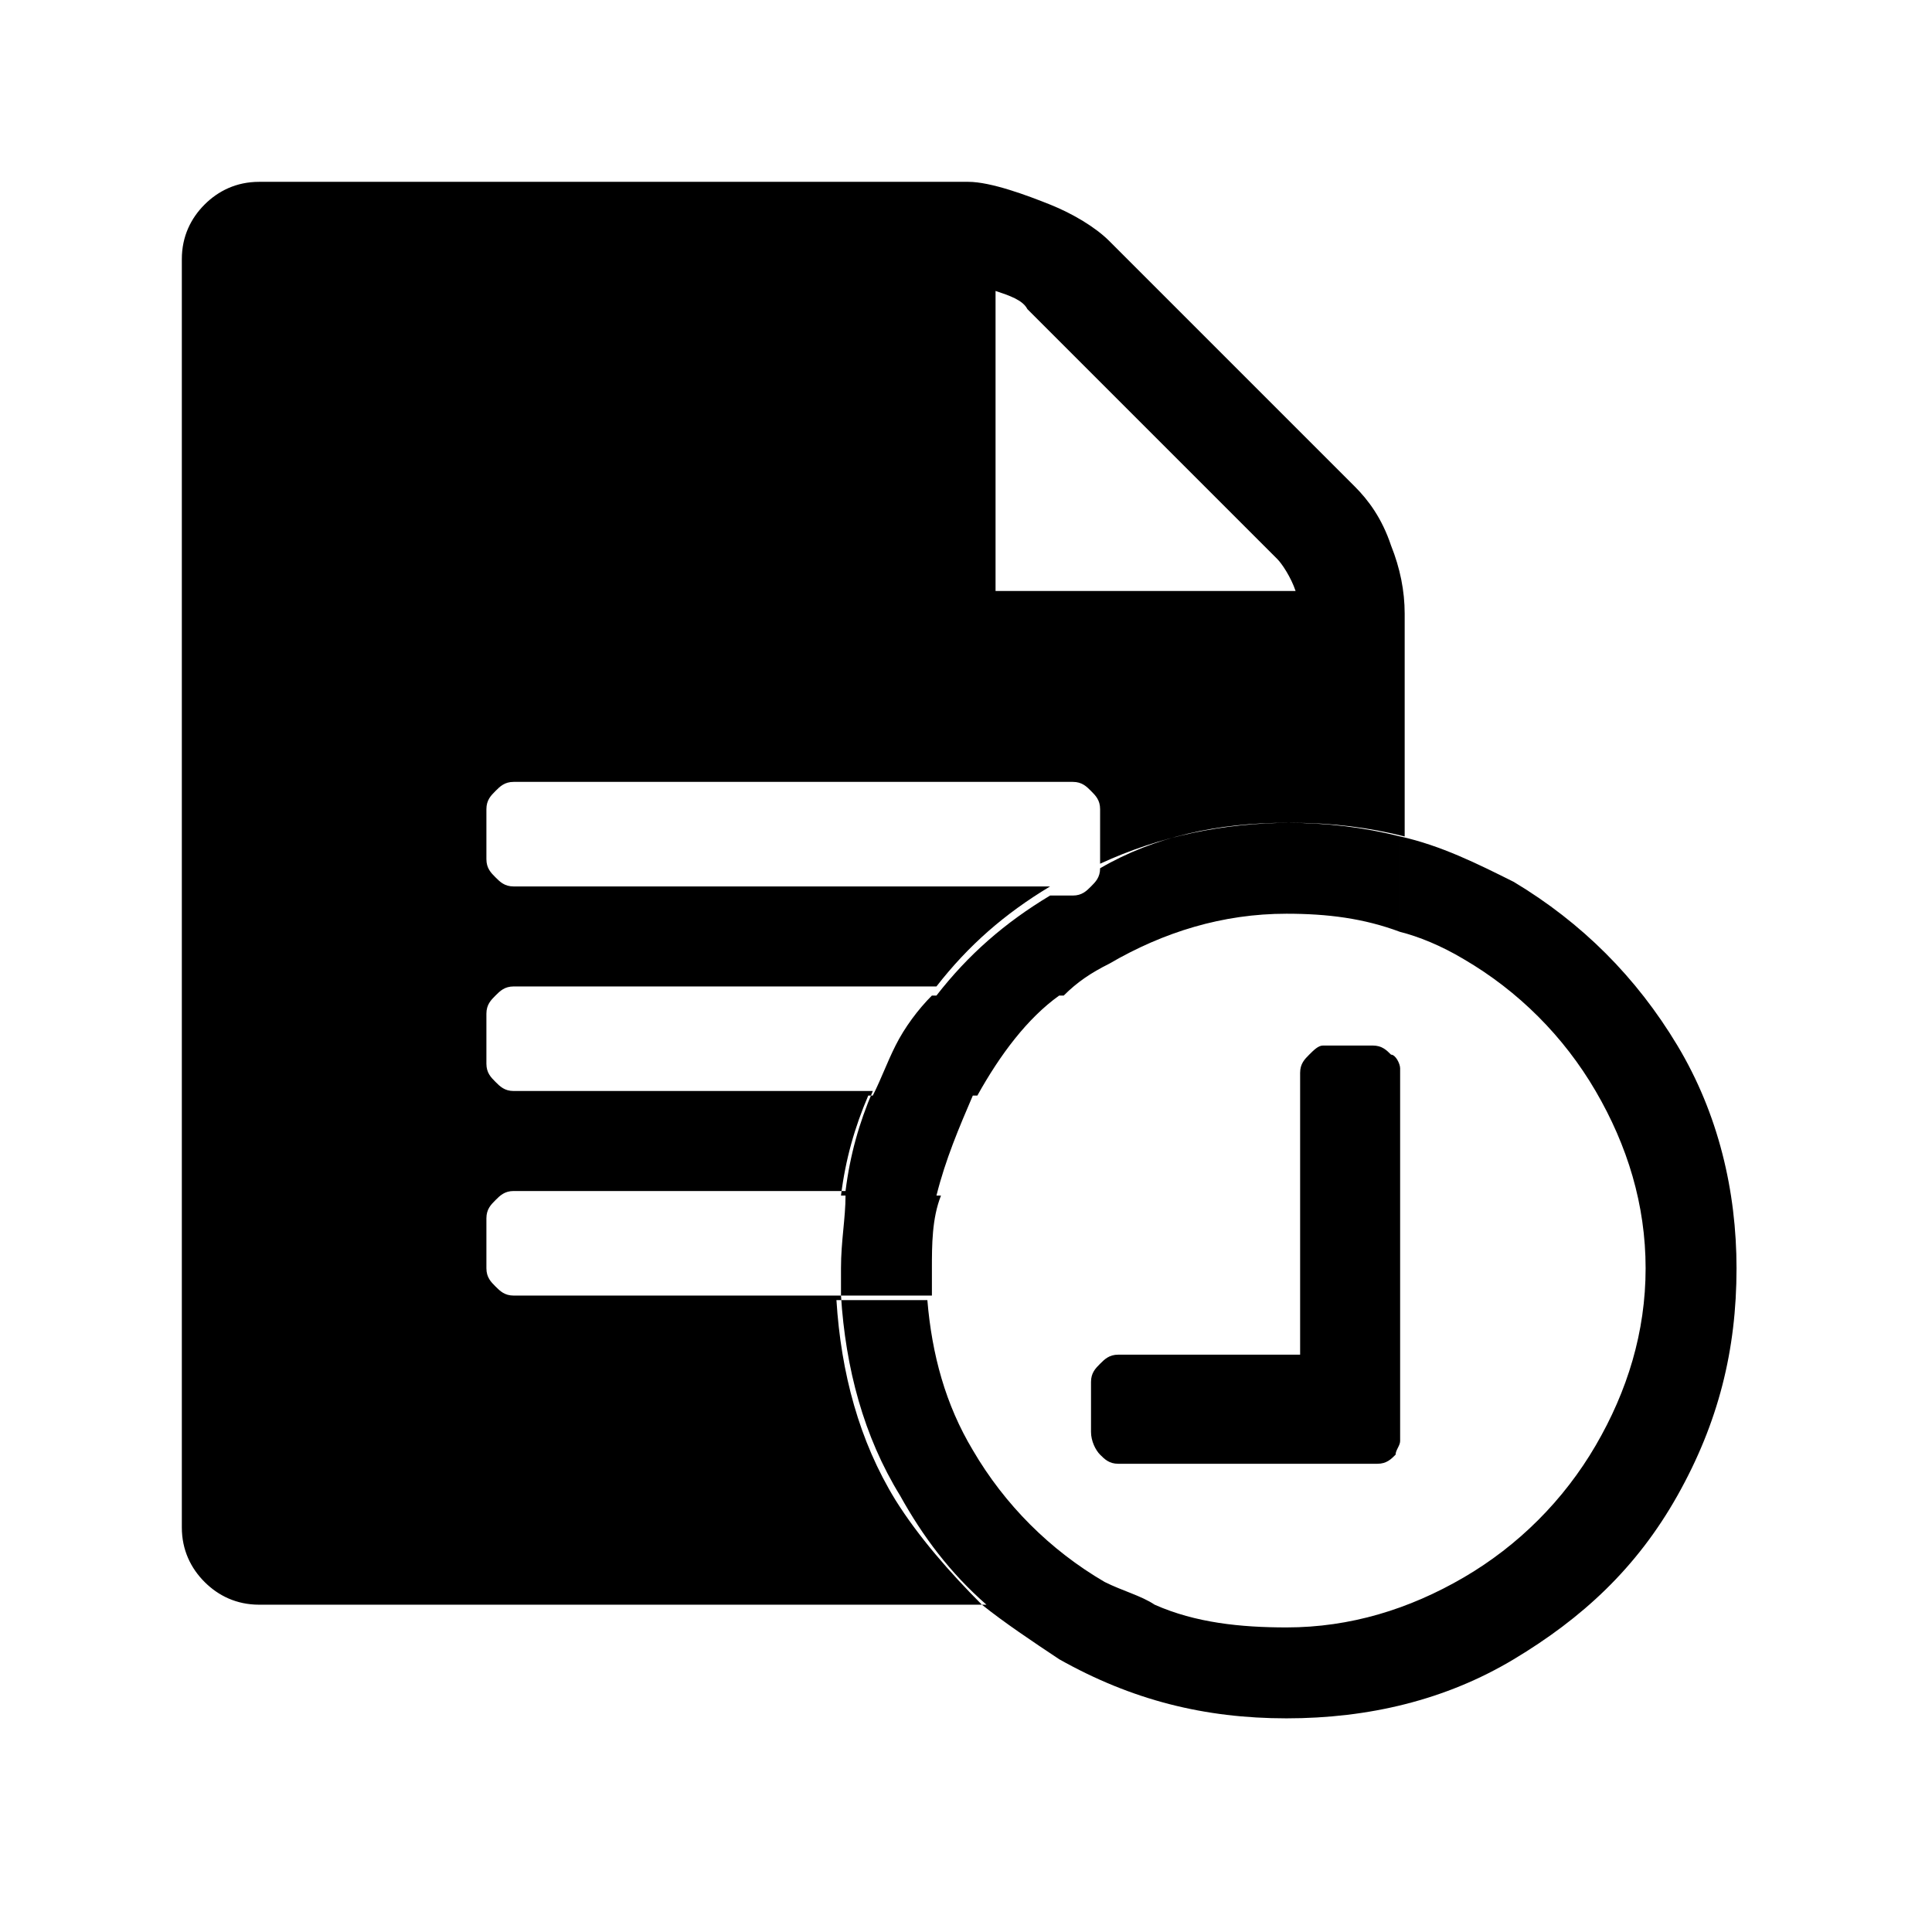 <?xml version="1.0" encoding="utf-8"?>
<!-- Generator: Adobe Illustrator 21.1.0, SVG Export Plug-In . SVG Version: 6.00 Build 0)  -->
<svg version="1.1" id="Ebene_1" xmlns="http://www.w3.org/2000/svg" xmlns:xlink="http://www.w3.org/1999/xlink" x="0px" y="0px"
	 viewBox="0 0 42.5 42.5" style="enable-background:new 0 0 42.5 42.5;" xml:space="preserve">
<path d="M19.8,32.9c-0.8-1.3-1.2-2.8-1.3-4.4h-7.2c-0.2,0-0.3-0.1-0.4-0.2c-0.1-0.1-0.2-0.2-0.2-0.4v-1.1c0-0.2,0.1-0.3,0.2-0.4
	c0.1-0.1,0.2-0.2,0.4-0.2h7.3c0.1-0.8,0.3-1.5,0.6-2.2h-7.9c-0.2,0-0.3-0.1-0.4-0.2c-0.1-0.1-0.2-0.2-0.2-0.4v-1.1
	c0-0.2,0.1-0.3,0.2-0.4c0.1-0.1,0.2-0.2,0.4-0.2h9.3c0.7-0.9,1.5-1.6,2.5-2.2H11.3c-0.2,0-0.3-0.1-0.4-0.2c-0.1-0.1-0.2-0.2-0.2-0.4
	v-1.1c0-0.2,0.1-0.3,0.2-0.4c0.1-0.1,0.2-0.2,0.4-0.2h12.3c0.2,0,0.3,0.1,0.4,0.2c0.1,0.1,0.2,0.2,0.2,0.4V19
	c1.3-0.6,2.7-0.9,4.2-0.9c0.9,0,1.7,0.1,2.5,0.3v-4.9c0-0.5-0.1-1-0.3-1.5c-0.2-0.6-0.5-1-0.8-1.3l-5.4-5.4
	c-0.3-0.3-0.8-0.6-1.3-0.8S21.8,4,21.3,4H5.7C5.2,4,4.8,4.2,4.5,4.5C4.2,4.8,4,5.2,4,5.7v27.9c0,0.5,0.2,0.9,0.5,1.2
	c0.3,0.3,0.7,0.5,1.2,0.5h16C20.9,34.6,20.3,33.8,19.8,32.9z M21.9,6.4c0.3,0.1,0.6,0.2,0.7,0.4l5.5,5.5c0.1,0.1,0.3,0.4,0.4,0.7
	h-6.6V6.4z M38.2,27.9c0,1.8-0.4,3.4-1.3,5s-2.1,2.7-3.6,3.6c-1.5,0.9-3.2,1.3-5,1.3c-1.8,0-3.4-0.4-5-1.3c-0.6-0.4-1.2-0.8-1.7-1.2
	h3.8c0.9,0.4,1.9,0.5,2.9,0.5c1.4,0,2.7-0.4,3.9-1.1s2.2-1.7,2.9-2.9s1.1-2.5,1.1-3.9c0-1.4-0.4-2.7-1.1-3.9s-1.7-2.2-2.9-2.9
	c-0.5-0.3-1-0.5-1.4-0.6v-2.1c0.9,0.2,1.7,0.6,2.5,1c1.5,0.9,2.7,2.1,3.6,3.6C37.8,24.5,38.2,26.2,38.2,27.9z M28.3,18.1
	c0.9,0,1.7,0.1,2.5,0.3v2.1c-0.8-0.3-1.6-0.4-2.5-0.4c-1.4,0-2.7,0.4-3.9,1.1c-0.4,0.2-0.7,0.4-1,0.7h-2.8c0.7-0.9,1.5-1.6,2.5-2.2
	h0.5c0.2,0,0.3-0.1,0.4-0.2c0.1-0.1,0.2-0.2,0.2-0.4v0C25.4,18.4,26.8,18.1,28.3,18.1z M20.6,26.3h-2.1c0.1-0.8,0.3-1.5,0.6-2.2h2.3
	C21.1,24.8,20.8,25.5,20.6,26.3z M30.8,23.5v8.2c0,0.1-0.1,0.2-0.1,0.3c-0.1,0.1-0.2,0.2-0.4,0.2h-5.7c-0.2,0-0.3-0.1-0.4-0.2
	S24,31.7,24,31.5v-1.1c0-0.2,0.1-0.3,0.2-0.4s0.2-0.2,0.4-0.2h4v-6.2c0-0.2,0.1-0.3,0.2-0.4S29,23,29.1,23h1.1
	c0.2,0,0.3,0.1,0.4,0.2C30.7,23.2,30.8,23.4,30.8,23.5z M25.4,35.3h-3.8c-0.7-0.7-1.4-1.5-1.9-2.3c-0.8-1.3-1.2-2.8-1.3-4.4h2
	c0.1,1.2,0.4,2.3,1,3.3c0.7,1.2,1.7,2.2,2.9,2.9C24.7,35,25.1,35.1,25.4,35.3z M21.5,24.1h-2.3c0.2-0.4,0.3-0.7,0.5-1.1
	c0.2-0.4,0.5-0.8,0.8-1.1h2.8C22.6,22.4,22,23.2,21.5,24.1C21.5,24,21.5,24.1,21.5,24.1z M20.5,27.9c0,0.2,0,0.4,0,0.6h-2
	c0-0.2,0-0.4,0-0.6c0-0.6,0.1-1.1,0.1-1.6h2.1C20.5,26.8,20.5,27.4,20.5,27.9z"/>
</svg>
